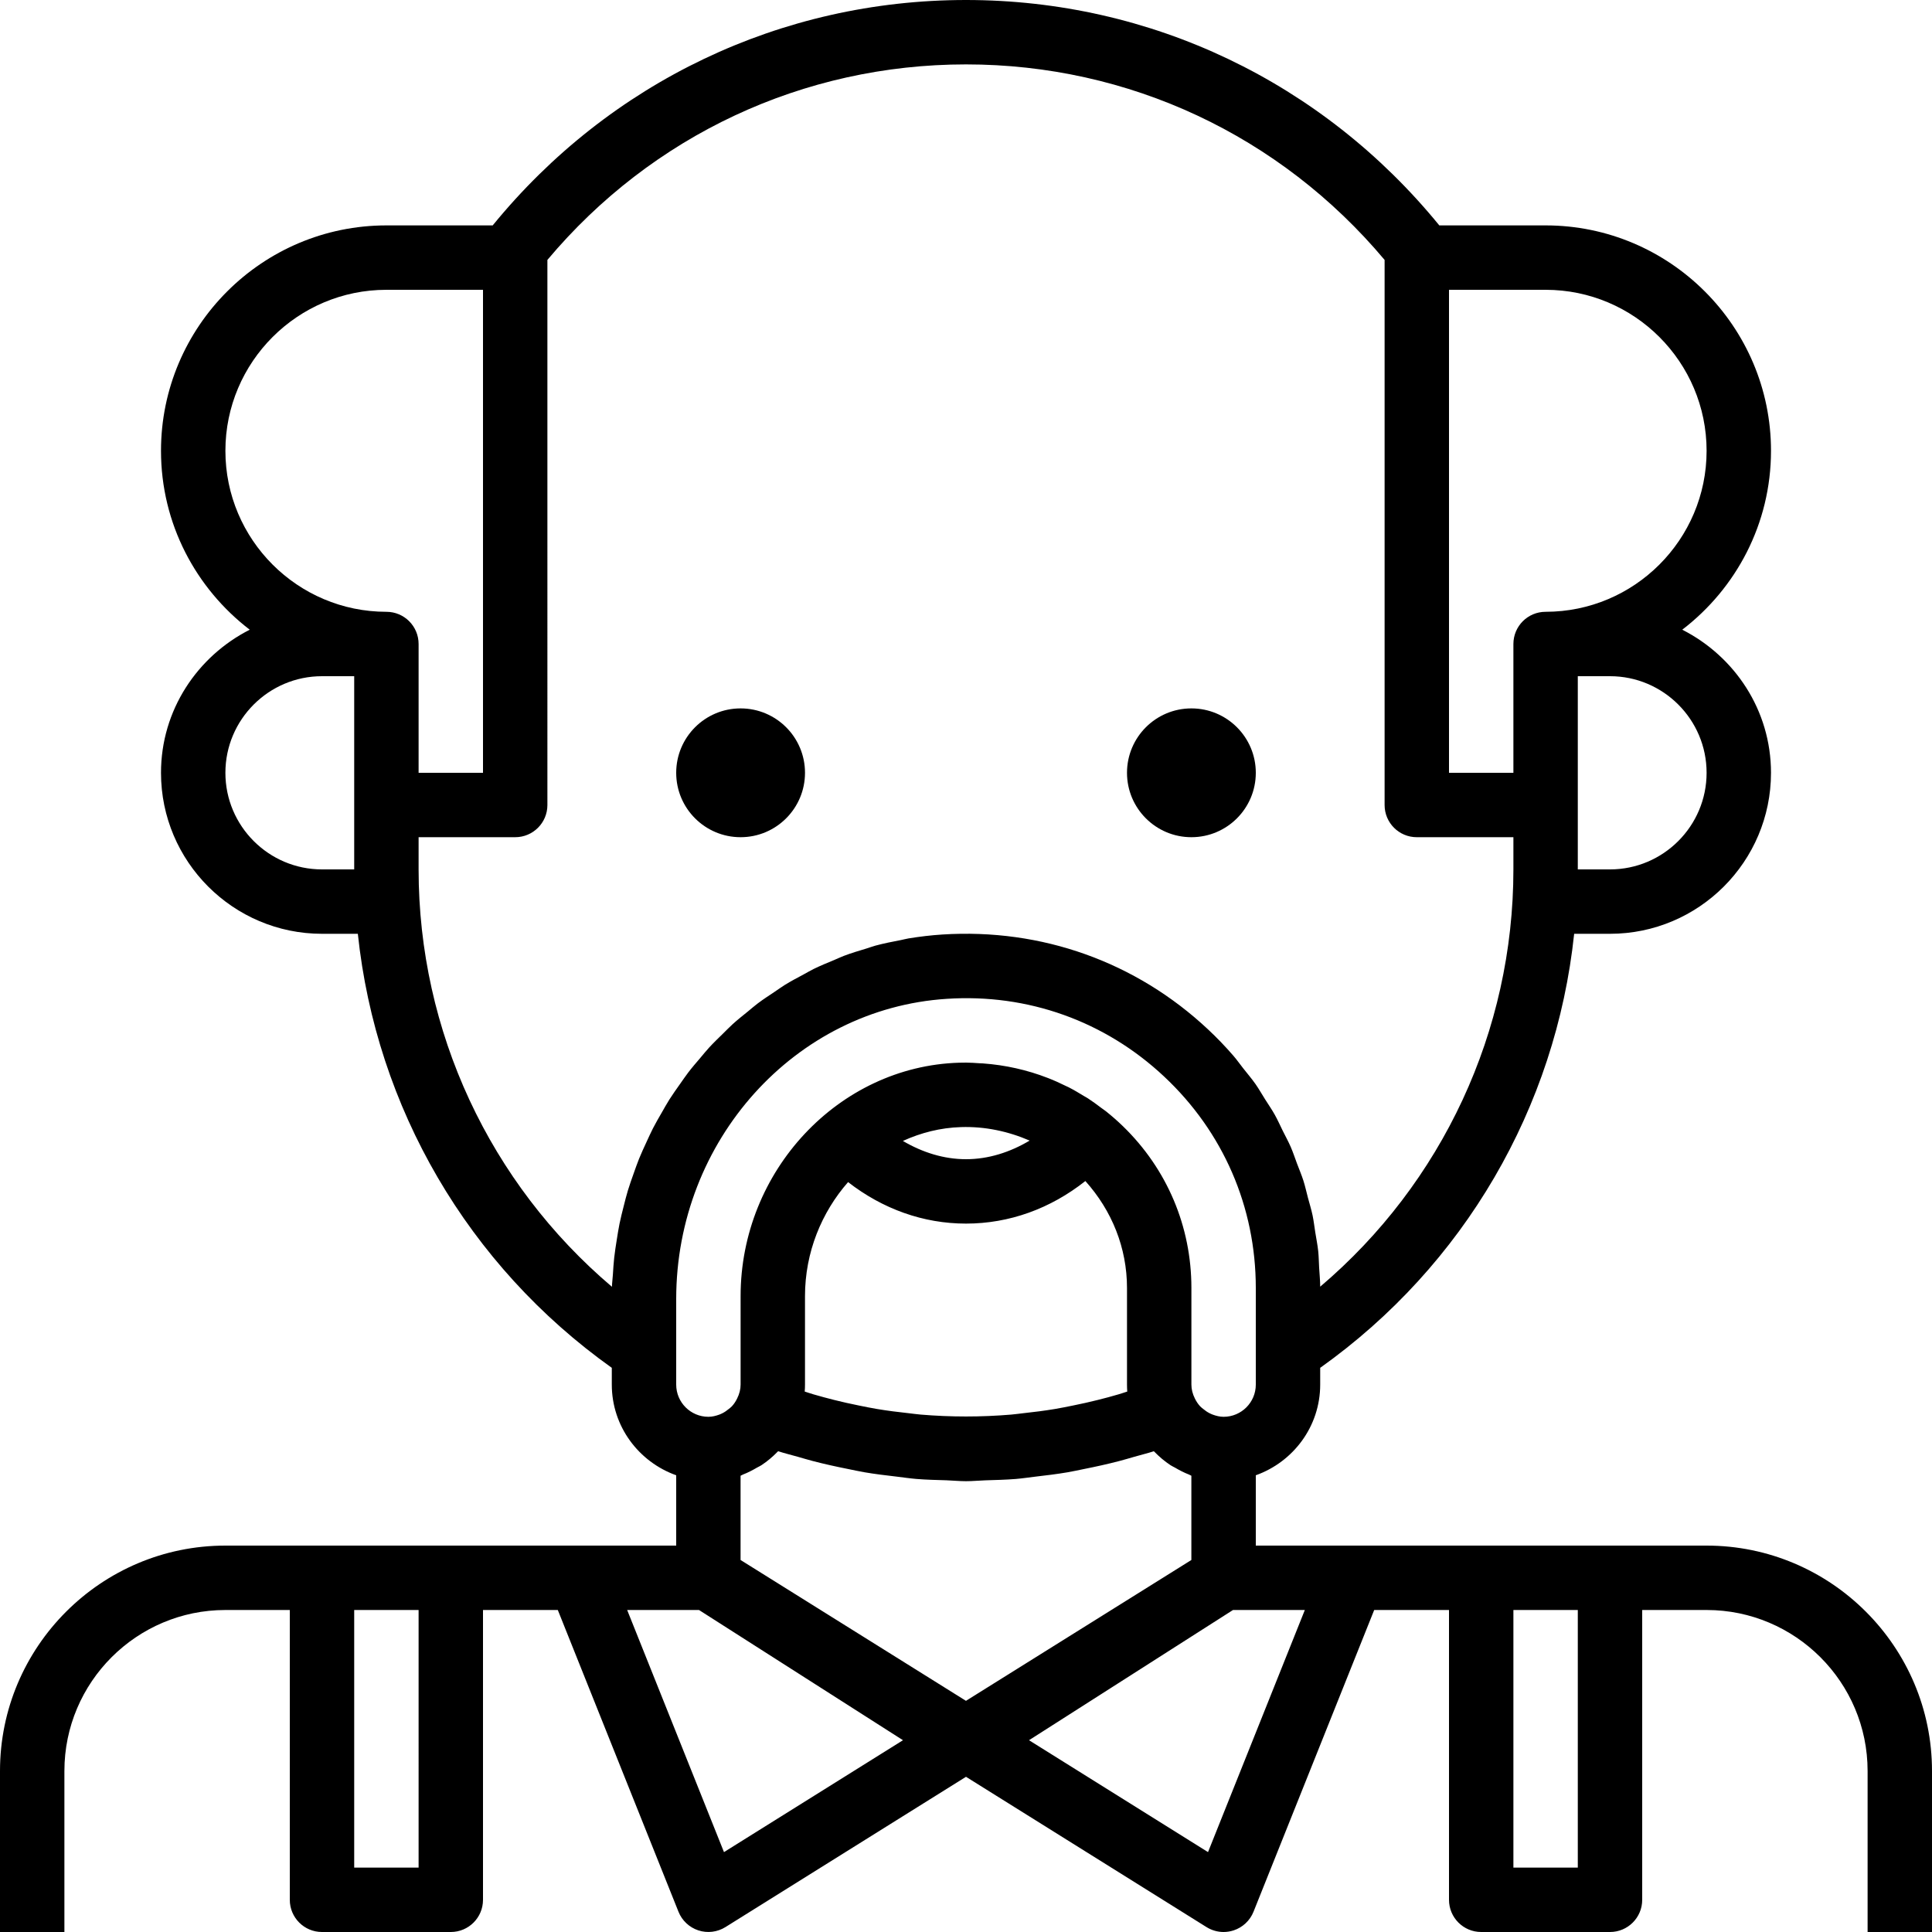 <?xml version="1.0" encoding="iso-8859-1"?>
<!-- Generator: Adobe Illustrator 19.0.0, SVG Export Plug-In . SVG Version: 6.00 Build 0)  -->
<svg version="1.1" id="Capa_1" xmlns="http://www.w3.org/2000/svg" xmlns:xlink="http://www.w3.org/1999/xlink" x="0px" y="0px"
	 viewBox="0 0 480 480" style="enable-background:new 0 0 480 480;" xml:space="preserve">
<g>
	<g>
		<circle cx="184" cy="192" r="16"/>
	</g>
</g>
<g>
	<g>
		<circle cx="296" cy="192" r="16"/>
	</g>
</g>
<g>
	<g>
		<path d="M424,384h-24h-32h-32h-24v-17.472c9.288-3.312,16-12.112,16-22.528v-4.168C363.752,314.4,386.544,275.16,391.096,232H400
			c22.056,0,40-17.944,40-40c0-15.568-9.032-28.944-22.048-35.552C431.328,146.208,440,130.112,440,112c0-30.872-25.128-56-56-56
			h-26.408C328.528,20.384,285.928,0,240,0c-45.928,0-88.528,20.384-117.592,56H96c-30.872,0-56,25.128-56,56
			c0,18.112,8.672,34.208,22.048,44.448C49.032,163.056,40,176.432,40,192c0,22.056,17.944,40,40,40h8.904
			c4.552,43.16,27.352,82.392,63.096,107.832V344c0,10.416,6.712,19.216,16,22.528V384h-24h-32H80H56c-30.872,0-56,25.128-56,56v40
			h16v-40c0-22.056,17.944-40,40-40h16v72c0,4.424,3.576,8,8,8h32c4.424,0,8-3.576,8-8v-72h18.584l29.984,74.968
			c0.88,2.2,2.696,3.896,4.944,4.632c2.256,0.736,4.712,0.432,6.728-0.824L240,441.44l59.76,37.344
			c1.288,0.8,2.752,1.216,4.24,1.216c0.832,0,1.672-0.136,2.488-0.4c2.248-0.736,4.064-2.432,4.944-4.632L341.416,400H360v72
			c0,4.424,3.576,8,8,8h32c4.424,0,8-3.576,8-8v-72h16c22.056,0,40,17.944,40,40v40h16v-40C480,409.128,454.872,384,424,384z
			 M104,464H88v-64h16V464z M312,335.72V344c0,4.416-3.584,8-8,8c-0.968,0-1.864-0.24-2.728-0.552
			c-0.28-0.104-0.552-0.232-0.816-0.368c-0.536-0.272-1.016-0.616-1.472-0.992c-0.272-0.232-0.576-0.424-0.816-0.696
			c-0.528-0.576-0.96-1.232-1.304-1.936C296.288,346.312,296,345.144,296,344v-24c0-15.28-6.04-29.552-17.008-40.192
			c-1.344-1.304-2.744-2.528-4.192-3.688c-0.368-0.296-0.76-0.536-1.136-0.824c-1.104-0.84-2.224-1.664-3.376-2.416
			c-0.328-0.216-0.68-0.392-1.016-0.592c-1.248-0.768-2.512-1.52-3.816-2.184c-0.192-0.096-0.392-0.176-0.592-0.272
			c-1.48-0.736-2.992-1.416-4.536-2.016c-0.016-0.008-0.032-0.008-0.048-0.016c-5.104-1.984-10.504-3.192-16.072-3.6
			c-0.288-0.024-0.584-0.024-0.872-0.04c-1.096-0.064-2.192-0.16-3.304-0.16c-0.576,0-1.168,0.008-1.752,0.024
			c-29.928,0.904-54.28,26.912-54.28,57.992V344c0,1.144-0.288,2.312-0.864,3.456c-0.344,0.712-0.776,1.368-1.304,1.936
			c-0.24,0.272-0.544,0.464-0.816,0.696c-0.456,0.376-0.936,0.72-1.472,0.992c-0.264,0.136-0.536,0.264-0.816,0.368
			C177.864,351.76,176.968,352,176,352c-4.416,0-8-3.584-8-8v-8.28v-12.976c0-39.384,29.512-72.144,67.184-74.584
			c20.168-1.344,39.368,5.544,54.04,19.304C303.912,281.224,312,299.88,312,320V335.72z M240,304
			c10.752,0,20.968-3.704,29.656-10.576C276.248,300.768,280,310.032,280,320v24c0,0.584,0.024,1.152,0.064,1.728
			c-0.72,0.224-1.432,0.48-2.152,0.688c-1.728,0.512-3.464,0.976-5.208,1.408c-2.008,0.504-4.024,0.952-6.048,1.36
			c-1.528,0.312-3.056,0.624-4.584,0.88c-2.592,0.432-5.192,0.76-7.8,1.04c-1,0.112-2.008,0.256-3.008,0.344
			c-7.496,0.632-15.032,0.632-22.536,0c-1.008-0.088-2.008-0.232-3.008-0.344c-2.608-0.28-5.208-0.608-7.8-1.04
			c-1.536-0.256-3.064-0.568-4.584-0.88c-2.024-0.408-4.04-0.856-6.048-1.36c-1.744-0.44-3.48-0.904-5.208-1.408
			c-0.72-0.208-1.432-0.464-2.152-0.688c0.048-0.576,0.072-1.144,0.072-1.728v-21.984c0-10.864,4.112-20.808,10.704-28.328
			C219.312,300.376,229.392,304,240,304z M224.32,283.464c4.472-2.04,9.336-3.288,14.448-3.44
			c5.944-0.192,11.712,1.048,17.048,3.352C250.896,286.296,245.56,288,240,288C234.496,288,229.2,286.328,224.32,283.464z M424,192
			c0,13.232-10.768,24-24,24h-8v-16v-32h8C413.232,168,424,178.768,424,192z M360,72h24c22.056,0,40,17.944,40,40
			c0,22.056-17.944,40-40,40c-4.424,0-8,3.576-8,8v32h-16V72z M88,200v16h-8c-13.232,0-24-10.768-24-24s10.768-24,24-24h8V200z
			 M96,152c-22.056,0-40-17.944-40-40c0-22.056,17.944-40,40-40h24v120h-16v-32C104,155.576,100.424,152,96,152z M166.304,273.176
			c-0.664,1.048-1.256,2.136-1.88,3.216c-0.752,1.304-1.512,2.6-2.2,3.944c-0.584,1.136-1.096,2.304-1.632,3.456
			c-0.624,1.352-1.256,2.704-1.816,4.088c-0.488,1.208-0.912,2.448-1.352,3.68c-0.496,1.4-1,2.792-1.432,4.224
			c-0.384,1.272-0.704,2.568-1.032,3.864c-0.368,1.448-0.736,2.888-1.04,4.368c-0.272,1.32-0.472,2.664-0.688,4.008
			c-0.24,1.488-0.472,2.976-0.64,4.488c-0.152,1.36-0.232,2.736-0.32,4.12c-0.064,1.024-0.208,2.032-0.24,3.064
			C121.72,293.992,104,256.248,104,216v-8h24c4.424,0,8-3.576,8-8V64.576C161.968,33.632,199.56,16,240,16s78.032,17.632,104,48.576
			V200c0,4.424,3.576,8,8,8h24v8c0,40.224-17.696,77.952-48,103.672c-0.008-1.584-0.168-3.152-0.264-4.728
			c-0.08-1.376-0.088-2.752-0.232-4.12c-0.168-1.568-0.48-3.104-0.728-4.656c-0.224-1.408-0.384-2.832-0.672-4.224
			c-0.312-1.48-0.768-2.92-1.152-4.376c-0.376-1.424-0.688-2.864-1.136-4.272c-0.456-1.416-1.04-2.792-1.568-4.184
			c-0.52-1.392-0.984-2.816-1.576-4.176c-0.584-1.352-1.304-2.64-1.96-3.96c-0.664-1.352-1.272-2.728-2.008-4.04
			c-0.736-1.32-1.608-2.56-2.416-3.848c-0.784-1.24-1.504-2.52-2.344-3.728c-0.952-1.36-2.04-2.624-3.072-3.936
			c-0.824-1.04-1.584-2.136-2.456-3.144c-1.968-2.264-4.048-4.44-6.256-6.504c-17.928-16.816-41.376-25.168-66.016-23.6
			c-2.856,0.184-5.672,0.52-8.448,0.976c-0.64,0.104-1.248,0.288-1.888,0.408c-2.12,0.4-4.232,0.824-6.296,1.376
			c-0.76,0.208-1.488,0.488-2.248,0.72c-1.896,0.568-3.792,1.136-5.624,1.832c-0.824,0.312-1.6,0.696-2.408,1.032
			c-1.72,0.712-3.448,1.416-5.112,2.232c-0.856,0.416-1.656,0.912-2.496,1.36c-1.568,0.832-3.136,1.664-4.64,2.592
			c-0.856,0.528-1.664,1.128-2.504,1.688c-1.416,0.944-2.848,1.872-4.208,2.896c-0.856,0.64-1.656,1.352-2.48,2.024
			c-1.28,1.032-2.568,2.056-3.784,3.16c-0.824,0.744-1.584,1.552-2.384,2.328c-1.144,1.12-2.304,2.232-3.392,3.408
			c-0.784,0.848-1.504,1.752-2.248,2.632c-1.016,1.192-2.04,2.368-2.992,3.616c-0.728,0.952-1.392,1.952-2.088,2.928
			C168.024,270.632,167.128,271.88,166.304,273.176z M179.872,460.152L155.816,400h17.848l50.68,32.352L179.872,460.152z
			 M239.992,422.568l-56-34.992V366.64c0.208-0.072,0.384-0.208,0.584-0.288c1.24-0.48,2.392-1.08,3.512-1.736
			c0.36-0.208,0.744-0.36,1.088-0.592c1.48-0.976,2.832-2.12,4.064-3.392c0.024-0.032,0.064-0.048,0.088-0.08
			c1.608,0.528,3.24,0.912,4.864,1.376c1.248,0.36,2.488,0.728,3.736,1.056c2.904,0.76,5.824,1.4,8.76,1.984
			c1.352,0.272,2.696,0.576,4.056,0.808c2.664,0.456,5.344,0.776,8.032,1.088c1.624,0.192,3.24,0.44,4.864,0.576
			c2.512,0.208,5.024,0.256,7.544,0.336c1.608,0.056,3.208,0.224,4.816,0.224c1.608,0,3.208-0.168,4.816-0.216
			c2.52-0.08,5.032-0.136,7.544-0.336c1.624-0.136,3.24-0.384,4.864-0.576c2.68-0.312,5.36-0.632,8.032-1.088
			c1.352-0.232,2.704-0.536,4.056-0.808c2.936-0.584,5.856-1.224,8.76-1.984c1.248-0.328,2.496-0.696,3.736-1.056
			c1.616-0.472,3.256-0.856,4.864-1.376c0.024,0.032,0.064,0.048,0.088,0.08c1.232,1.272,2.584,2.416,4.064,3.392
			c0.344,0.232,0.736,0.384,1.088,0.592c1.12,0.656,2.272,1.256,3.496,1.728c0.208,0.08,0.376,0.216,0.584,0.288v20.936
			L239.992,422.568z M300.128,460.152l-44.472-27.8L306.336,400h17.848L300.128,460.152z M392,464h-16v-64h16V464z"/>
	</g>
</g>
<g>
</g>
<g>
</g>
<g>
</g>
<g>
</g>
<g>
</g>
<g>
</g>
<g>
</g>
<g>
</g>
<g>
</g>
<g>
</g>
<g>
</g>
<g>
</g>
<g>
</g>
<g>
</g>
<g>
</g>
</svg>
